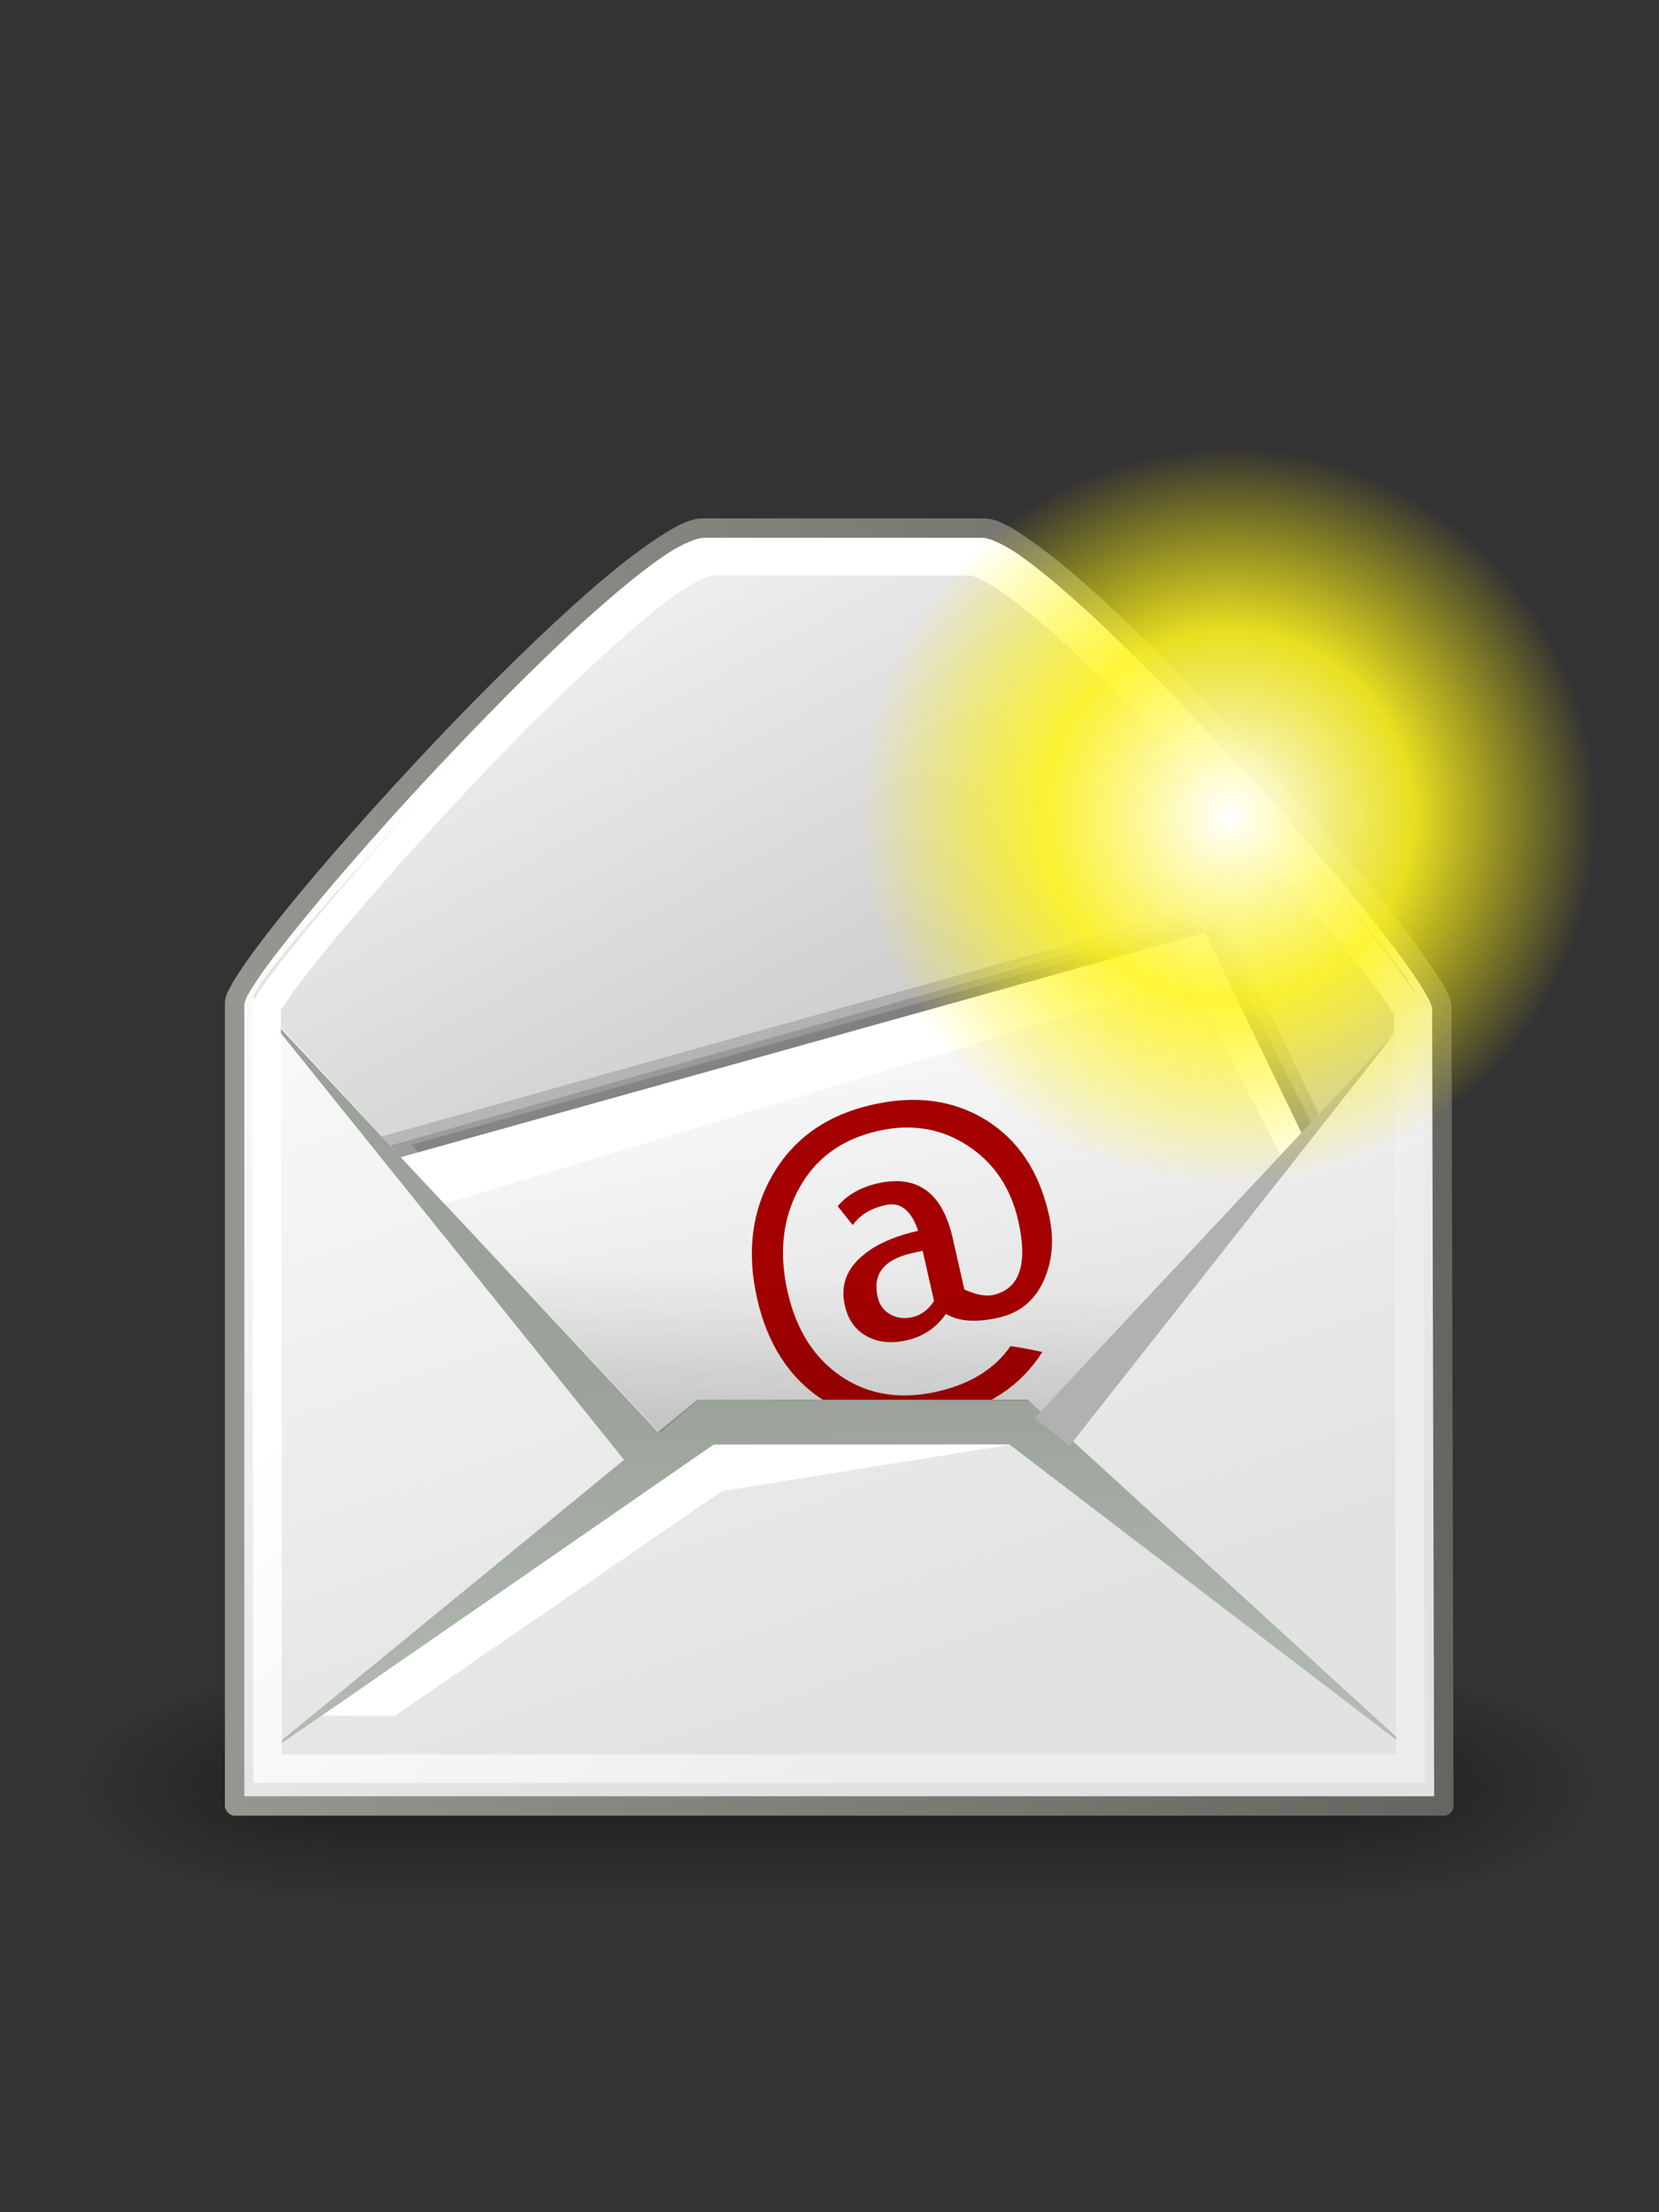 <?xml version="1.0" encoding="UTF-8"?>
<svg xmlns="http://www.w3.org/2000/svg" xmlns:xlink="http://www.w3.org/1999/xlink" contentScriptType="text/ecmascript" width="60" baseProfile="tiny" zoomAndPan="magnify" contentStyleType="text/css" viewBox="0 0 60 80" height="80" preserveAspectRatio="xMidYMid meet" version="1.1">
    <rect x="0" y="0" width="60" height="80" fill="#333333" stroke="none"/>
    <defs>
        <radialGradient gradientTransform="matrix(-2.774,0,0,1.97,112.762,-872.885)" id="radialGradient5031" gradientUnits="userSpaceOnUse" xlink:show="other" xlink:type="simple" r="117.143" cx="605.714" fx="605.714" cy="486.648" fy="486.648" xlink:actuate="onLoad">
            <stop stop-opacity="1" stop-color="#000000" offset="0"/>
            <stop stop-opacity="0" stop-color="#000000" offset="1"/>
        </radialGradient>
        <linearGradient xlink:type="simple" xlink:actuate="onLoad" xlink:show="other">
            <stop stop-opacity="1" stop-color="#000000" offset="0"/>
            <stop stop-opacity="0" stop-color="#000000" offset="1"/>
        </linearGradient>
        <radialGradient gradientTransform="matrix(2.774,0,0,1.97,-1891.633,-872.885)" id="radialGradient5029" gradientUnits="userSpaceOnUse" xlink:show="other" xlink:type="simple" r="117.143" cx="605.714" fx="605.714" cy="486.648" fy="486.648" xlink:actuate="onLoad">
            <stop stop-opacity="1" stop-color="#000000" offset="0"/>
            <stop stop-opacity="0" stop-color="#000000" offset="1"/>
        </radialGradient>
        <linearGradient xlink:type="simple" xlink:actuate="onLoad" xlink:show="other">
            <stop stop-opacity="0" stop-color="#000000" offset="0"/>
            <stop stop-opacity="1" stop-color="#000000" offset="0.5"/>
            <stop stop-opacity="0" stop-color="#000000" offset="1"/>
        </linearGradient>
        <linearGradient x1="302.857" gradientTransform="matrix(2.774,0,0,1.97,-1892.179,-872.885)" y1="366.648" x2="302.857" gradientUnits="userSpaceOnUse" y2="609.505" xlink:type="simple" xlink:actuate="onLoad" id="linearGradient5027" xlink:show="other">
            <stop stop-opacity="0" stop-color="#000000" offset="0"/>
            <stop stop-opacity="1" stop-color="#000000" offset="0.5"/>
            <stop stop-opacity="0" stop-color="#000000" offset="1"/>
        </linearGradient>
        <linearGradient xlink:type="simple" xlink:actuate="onLoad" xlink:show="other">
            <stop stop-opacity="0.129" stop-color="#000000" offset="0"/>
            <stop stop-opacity="0" stop-color="#000000" offset="1"/>
        </linearGradient>
        <linearGradient xlink:type="simple" xlink:actuate="onLoad" xlink:show="other">
            <stop stop-opacity="1" stop-color="#ffffff" offset="0"/>
            <stop stop-opacity="1" stop-color="#ededed" offset="1"/>
        </linearGradient>
        <linearGradient xlink:type="simple" xlink:actuate="onLoad" xlink:show="other">
            <stop stop-opacity="1" stop-color="#9aa29a" offset="0"/>
            <stop stop-opacity="1" stop-color="#b5beb5" offset="1"/>
        </linearGradient>
        <linearGradient xlink:type="simple" xlink:actuate="onLoad" xlink:show="other">
            <stop stop-opacity="1" stop-color="#ffffff" offset="0"/>
            <stop stop-opacity="1" stop-color="#dcdcdc" offset="1"/>
        </linearGradient>
        <linearGradient xlink:type="simple" xlink:actuate="onLoad" xlink:show="other">
            <stop stop-opacity="1" stop-color="#ededed" offset="0"/>
            <stop stop-opacity="1" stop-color="#c8c8c8" offset="1"/>
        </linearGradient>
        <linearGradient xlink:type="simple" xlink:actuate="onLoad" xlink:show="other">
            <stop stop-opacity="1" stop-color="#989690" offset="0"/>
            <stop stop-opacity="1" stop-color="#656460" offset="1"/>
        </linearGradient>
        <linearGradient xlink:type="simple" xlink:actuate="onLoad" xlink:show="other">
            <stop stop-opacity="1" stop-color="#ffffff" offset="0"/>
            <stop stop-opacity="1" stop-color="#e2e2e2" offset="1"/>
        </linearGradient>
        <linearGradient xlink:type="simple" xlink:actuate="onLoad" xlink:show="other">
            <stop stop-opacity="1" stop-color="#000000" offset="0"/>
            <stop stop-opacity="0" stop-color="#000000" offset="1"/>
        </linearGradient>
        <radialGradient gradientTransform="scale(1.902,0.526)" gradientUnits="userSpaceOnUse" xlink:type="simple" r="7.228" xlink:actuate="onLoad" cx="6.703" cy="73.616" xlink:show="other" fx="6.703" fy="73.616">
            <stop stop-opacity="1" stop-color="#000000" offset="0"/>
            <stop stop-opacity="0" stop-color="#000000" offset="1"/>
        </radialGradient>
        <linearGradient x1="8.78" gradientTransform="matrix(2.395,0,0,0.781,2.88,0.343)" y1="37.785" x2="9.762" gradientUnits="userSpaceOnUse" y2="32.203" xlink:type="simple" xlink:actuate="onLoad" id="linearGradient27463" xlink:show="other">
            <stop stop-opacity="0.129" stop-color="#000000" offset="0"/>
            <stop stop-opacity="0" stop-color="#000000" offset="1"/>
        </linearGradient>
        <linearGradient x1="11.233" gradientTransform="matrix(1.371,0,0,1.444,2.431,-0.141)" y1="13.686" x2="21.112" gradientUnits="userSpaceOnUse" y2="24.133" xlink:type="simple" xlink:actuate="onLoad" id="linearGradient27468" xlink:show="other">
            <stop stop-opacity="1" stop-color="#ffffff" offset="0"/>
            <stop stop-opacity="1" stop-color="#ededed" offset="1"/>
        </linearGradient>
        <linearGradient x1="8.916" gradientTransform="matrix(2.455,0,0,0.762,2.88,0.343)" y1="37.197" x2="9.886" gradientUnits="userSpaceOnUse" y2="52.091" xlink:type="simple" xlink:actuate="onLoad" id="linearGradient27471" xlink:show="other">
            <stop stop-opacity="1" stop-color="#9aa29a" offset="0"/>
            <stop stop-opacity="1" stop-color="#b5beb5" offset="1"/>
        </linearGradient>
        <linearGradient x1="8.916" gradientTransform="matrix(2.455,0,0,0.762,2.88,0.343)" y1="37.197" x2="9.886" gradientUnits="userSpaceOnUse" y2="52.091" xlink:type="simple" xlink:actuate="onLoad" id="linearGradient27474" xlink:show="other">
            <stop stop-opacity="1" stop-color="#9aa29a" offset="0"/>
            <stop stop-opacity="1" stop-color="#b5beb5" offset="1"/>
        </linearGradient>
        <linearGradient x1="10.184" gradientTransform="matrix(1.819,0,0,1.028,2.88,0.343)" y1="15.148" x2="15.311" gradientUnits="userSpaceOnUse" y2="29.569" xlink:type="simple" xlink:actuate="onLoad" id="linearGradient27477" xlink:show="other">
            <stop stop-opacity="1" stop-color="#ffffff" offset="0"/>
            <stop stop-opacity="1" stop-color="#dcdcdc" offset="1"/>
        </linearGradient>
        <linearGradient x1="5.827" gradientTransform="matrix(1.571,0,0,1.191,2.88,0.343)" y1="7.231" x2="13.467" gradientUnits="userSpaceOnUse" y2="17.877" xlink:type="simple" xlink:actuate="onLoad" id="linearGradient27483" xlink:show="other">
            <stop stop-opacity="1" stop-color="#ededed" offset="0"/>
            <stop stop-opacity="1" stop-color="#c8c8c8" offset="1"/>
        </linearGradient>
        <linearGradient x1="11.573" gradientTransform="matrix(1.343,0,0,1.418,2.88,0.315)" y1="4.746" x2="18.475" gradientUnits="userSpaceOnUse" y2="26.023" xlink:type="simple" xlink:actuate="onLoad" id="linearGradient27486" xlink:show="other">
            <stop stop-opacity="1" stop-color="#ffffff" offset="0"/>
            <stop stop-opacity="1" stop-color="#e2e2e2" offset="1"/>
        </linearGradient>
        <linearGradient x1="2.062" gradientTransform="matrix(1.343,0,0,1.418,2.88,0.315)" y1="15.257" x2="30.6" gradientUnits="userSpaceOnUse" y2="15.257" xlink:type="simple" xlink:actuate="onLoad" id="linearGradient27488" xlink:show="other">
            <stop stop-opacity="1" stop-color="#989690" offset="0"/>
            <stop stop-opacity="1" stop-color="#656460" offset="1"/>
        </linearGradient>
        <linearGradient xlink:type="simple" xlink:actuate="onLoad" xlink:show="other">
            <stop stop-opacity="1" stop-color="#ffffff" offset="0"/>
            <stop stop-opacity="0.891" stop-color="#fff520" offset="0.5"/>
            <stop stop-opacity="0" stop-color="#fff300" offset="1"/>
        </linearGradient>
        <radialGradient gradientUnits="userSpaceOnUse" xlink:type="simple" r="14.375" xlink:actuate="onLoad" cx="55" id="radialGradient1558" cy="125" xlink:show="other" fx="55" fy="125">
            <stop stop-opacity="1" stop-color="#ffffff" offset="0"/>
            <stop stop-opacity="0.891" stop-color="#fff520" offset="0.5"/>
            <stop stop-opacity="0" stop-color="#fff300" offset="1"/>
        </radialGradient>
        <linearGradient gradientTransform="matrix(1.343,0,0,1.418,-47.846,0.315)" id="linearGradient27488" gradientUnits="userSpaceOnUse" xlink:show="other" xlink:type="simple" x1="2.062" y1="15.257" x2="30.6" y2="15.257" xlink:actuate="onLoad">
            <stop stop-opacity="1" stop-color="#989690" offset="0"/>
            <stop stop-opacity="1" stop-color="#656460" offset="1"/>
        </linearGradient>
        <linearGradient gradientTransform="matrix(1.371,0,0,1.444,2.431,-0.141)" id="linearGradient3321" gradientUnits="userSpaceOnUse" xlink:show="other" xlink:type="simple" x1="11.233" y1="13.686" y2="24.133" x2="21.112" xlink:actuate="onLoad">
            <stop stop-opacity="1" stop-color="#ffffff" offset="0"/>
            <stop stop-opacity="1" stop-color="#ededed" offset="1"/>
        </linearGradient>
        <linearGradient gradientTransform="matrix(1.343,0,0,1.418,2.88,0.315)" id="linearGradient3327" gradientUnits="userSpaceOnUse" xlink:show="other" xlink:type="simple" x1="2.062" y1="15.257" y2="15.257" x2="30.6" xlink:actuate="onLoad">
            <stop stop-opacity="1" stop-color="#989690" offset="0"/>
            <stop stop-opacity="1" stop-color="#656460" offset="1"/>
        </linearGradient>
    </defs>
    <g transform="matrix(1.183,0,0,1.183,0.991,16.232)">
        <g transform="matrix(2.312904e-2,0,0,1.485743e-2,45.321,39.614)" display="inline">
            <rect fill-opacity="0.402" display="inline" stroke="none" visibility="visible" stroke-linecap="round" width="1339.633" stroke-miterlimit="4" stroke-opacity="1" fill="url(#linearGradient5027)" stroke-dasharray="none" stroke-width="1" color="#000000" height="478.357" x="-1559.252" stroke-linejoin="miter" y="-150.697" stroke-dashoffset="0" fill-rule="nonzero"/>
            <path fill-opacity="0.402" display="inline" stroke="none" d="M -219.619 -150.68 C -219.619 -150.68 -219.619 327.65 -219.619 327.65 C -76.745 328.551 125.781 220.481 125.781 88.454 C 125.781 -43.572 -33.655 -150.68 -219.619 -150.68 z " visibility="visible" stroke-linecap="round" stroke-miterlimit="4" stroke-opacity="1" fill="url(#radialGradient5029)" stroke-dasharray="none" stroke-width="1" color="#000000" stroke-linejoin="miter" stroke-dashoffset="0" fill-rule="nonzero"/>
            <path fill-opacity="0.402" display="inline" stroke="none" d="M -1559.252 -150.68 C -1559.252 -150.68 -1559.252 327.65 -1559.252 327.65 C -1702.126 328.551 -1904.652 220.481 -1904.652 88.454 C -1904.652 -43.572 -1745.216 -150.68 -1559.252 -150.68 z " visibility="visible" stroke-linecap="round" stroke-miterlimit="4" stroke-opacity="1" fill="url(#radialGradient5031)" stroke-dasharray="none" stroke-width="1" color="#000000" stroke-linejoin="miter" stroke-dashoffset="0" fill-rule="nonzero"/>
        </g>
        <path stroke-linecap="butt" fill-opacity="1" fill="url(#linearGradient27486)" fill-rule="evenodd" stroke-linejoin="round" stroke-dasharray="none" d="M 6.333 16.972 L 6.333 41.482 L 43.306 41.482 L 43.245 17.09 C 43.241 15.712 31.396 2.412 29.211 2.412 L 20.659 2.412 C 18.362 2.412 6.333 15.674 6.333 16.972 z " stroke="none" stroke-width="0.589" stroke-opacity="1" stroke-miterlimit="4"/>
        <path stroke-linecap="butt" fill-opacity="1" fill="url(#linearGradient27483)" fill-rule="evenodd" stroke-linejoin="miter" d="M 6.923 16.787 C 6.525 16.357 18.81 3.094 20.667 3.094 L 29.043 3.094 C 30.79 3.094 43.08 16.222 42.47 16.979 L 31.609 30.475 L 19.295 30.157 L 6.923 16.787 z " stroke="none" stroke-width="0.25pt" stroke-opacity="1"/>
        <path stroke-linecap="butt" fill-opacity="0.146" fill="#000000" fill-rule="evenodd" stroke-linejoin="miter" d="M 19.078 30.018 L 11.745 21.272 L 36.563 14.336 L 39.592 20.552 L 32.176 29.992 " stroke="none" stroke-width="1" stroke-opacity="1" stroke-miterlimit="4"/>
        <path stroke-linecap="butt" fill-opacity="0.146" fill="#000000" fill-rule="evenodd" stroke-linejoin="miter" d="M 18.292 29.836 L 10.809 21.026 L 35.457 14.133 L 38.631 20.404 L 31.39 29.811 " stroke="none" stroke-width="1" stroke-opacity="1" stroke-miterlimit="4"/>
        <path stroke-linecap="butt" fill-opacity="0.146" fill="#000000" fill-rule="evenodd" stroke-linejoin="miter" d="M 18.775 29.957 L 11.1 21.297 L 36.068 14.232 L 39.354 20.825 L 31.874 29.932 " stroke="none" stroke-width="1" stroke-opacity="1" stroke-miterlimit="4"/>
        <path stroke-linecap="butt" fill-opacity="1" fill="url(#linearGradient27477)" fill-rule="evenodd" stroke-linejoin="miter" d="M 18.594 30.441 L 11.261 21.695 L 35.973 14.801 L 39.083 21.189 L 31.963 30.175 " stroke="none" stroke-width="1" stroke-opacity="1" stroke-miterlimit="4"/>
        <path text-anchor="start" fill-opacity="1" stroke="none" d="M 23.256 33.402 C 23.463 33.478 23.765 33.608 24.164 33.792 C 23.304 34.653 22.169 35.083 20.761 35.083 C 19.326 35.083 18.177 34.642 17.314 33.758 C 16.45 32.875 16.019 31.713 16.019 30.274 C 16.019 28.812 16.456 27.612 17.33 26.675 C 18.205 25.738 19.348 25.269 20.761 25.269 C 22.12 25.269 23.214 25.675 24.043 26.487 C 24.873 27.299 25.288 28.382 25.288 29.736 C 25.288 30.498 25.087 31.145 24.686 31.676 C 24.284 32.208 23.754 32.473 23.095 32.473 C 22.382 32.473 21.866 32.316 21.548 32.003 C 21.167 32.352 20.716 32.527 20.196 32.527 C 19.716 32.527 19.328 32.396 19.032 32.134 C 18.736 31.871 18.588 31.518 18.588 31.074 C 18.588 30.509 18.83 30.079 19.315 29.783 C 19.799 29.487 20.454 29.339 21.279 29.339 C 21.212 28.68 20.947 28.35 20.485 28.35 C 20.014 28.35 19.642 28.476 19.369 28.727 L 19.046 28.061 C 19.413 27.787 19.862 27.651 20.391 27.651 C 21.638 27.651 22.261 28.366 22.261 29.796 L 22.261 31.404 C 22.584 31.642 22.857 31.76 23.082 31.76 C 23.916 31.76 24.333 31.079 24.333 29.716 C 24.333 28.68 23.996 27.817 23.324 27.126 C 22.651 26.435 21.797 26.09 20.761 26.09 C 19.626 26.09 18.712 26.482 18.017 27.267 C 17.322 28.052 16.974 29.054 16.974 30.274 C 16.974 31.471 17.318 32.435 18.006 33.166 C 18.695 33.897 19.613 34.263 20.761 34.263 C 21.797 34.263 22.629 33.976 23.256 33.402 L 23.256 33.402 z M 21.279 31.538 L 21.279 29.964 L 20.936 29.964 C 20.061 29.964 19.624 30.323 19.624 31.041 C 19.624 31.283 19.709 31.482 19.88 31.639 C 20.05 31.796 20.263 31.875 20.519 31.875 C 20.801 31.875 21.055 31.763 21.279 31.538 L 21.279 31.538 z " font-variant="normal" stroke-linecap="butt" transform="matrix(0.975,-0.221,0.221,0.975,0,0)" stroke-opacity="1" fill="#a40000" font-weight="normal" stroke-width="1px" font-family="Trebuchet MS" font-style="normal" stroke-linejoin="miter" font-stretch="normal" font-size="13.776px"/>
        <path stroke-linecap="butt" fill-opacity="1" fill="url(#linearGradient27474)" fill-rule="evenodd" stroke-linejoin="miter" d="M 20.488 29.064 L 7.092 40.036 L 21.001 30.432 L 30.019 30.432 L 42.439 39.914 L 30.575 29.064 L 20.488 29.064 z " stroke="none" stroke-width="1" stroke-opacity="1" stroke-miterlimit="4"/>
        <path fill-opacity="1" display="inline" stroke="none" d="M 6.963 16.885 L 18.48 31.201 L 19.548 30.347 L 6.963 16.885 z " visibility="visible" stroke-linecap="butt" stroke-miterlimit="4" stroke-opacity="1" fill="url(#linearGradient27471)" stroke-width="1" color="#000000" stroke-linejoin="miter" stroke-dashoffset="0" fill-rule="evenodd"/>
        <path stroke-linecap="butt" fill-opacity="1" fill="url(#linearGradient3321)" fill-rule="evenodd" stroke-linejoin="miter" d="M 20.938 3.031 C 20.452 3.031 20.021 3.285 19.469 3.656 C 18.916 4.028 18.263 4.538 17.562 5.156 C 16.162 6.392 14.538 8.052 12.969 9.719 C 11.399 11.385 9.89 13.08 8.781 14.406 C 8.227 15.07 7.793 15.623 7.469 16.062 C 7.307 16.282 7.158 16.469 7.062 16.625 C 7.015 16.703 6.97 16.772 6.938 16.844 C 6.905 16.916 6.875 16.97 6.875 17.125 L 6.906 40.344 L 6.906 40.781 L 7.344 40.781 L 42.281 40.781 L 42.719 40.781 L 42.719 40.344 L 42.656 17.25 C 42.656 17.093 42.626 17.039 42.594 16.969 C 42.561 16.898 42.515 16.827 42.469 16.75 C 42.375 16.596 42.253 16.407 42.094 16.188 C 41.774 15.748 41.327 15.168 40.781 14.5 C 39.689 13.163 38.199 11.465 36.656 9.781 C 35.113 8.097 33.498 6.438 32.125 5.188 C 31.439 4.562 30.821 4.032 30.281 3.656 C 29.742 3.28 29.33 3.031 28.844 3.031 L 20.938 3.031 z M 20.938 3.875 L 28.844 3.875 C 28.9 3.875 29.293 4.035 29.781 4.375 C 30.27 4.715 30.893 5.202 31.562 5.812 C 32.902 7.033 34.499 8.703 36.031 10.375 C 37.563 12.047 39.015 13.742 40.094 15.062 C 40.633 15.723 41.072 16.27 41.375 16.688 C 41.526 16.896 41.647 17.068 41.719 17.188 C 41.741 17.224 41.768 17.257 41.781 17.281 L 41.844 39.906 L 7.781 39.906 L 7.75 17.156 L 7.75 17.125 C 7.763 17.102 7.792 17.096 7.812 17.062 C 7.885 16.944 8.003 16.77 8.156 16.562 C 8.463 16.147 8.89 15.593 9.438 14.938 C 10.533 13.627 12.036 11.935 13.594 10.281 C 15.151 8.627 16.789 7.018 18.156 5.812 C 18.84 5.21 19.437 4.712 19.938 4.375 C 20.438 4.038 20.86 3.875 20.938 3.875 z " stroke="none" stroke-width="0.857" stroke-opacity="1" stroke-miterlimit="4"/>
        <path stroke-linecap="butt" fill-opacity="1" fill="#ffffff" fill-rule="evenodd" stroke-linejoin="miter" d="M 20.957 30.453 L 9.016 38.724 L 11.235 38.73 L 21.233 31.861 L 30.055 30.438 L 20.957 30.453 z " stroke="none" stroke-width="1" stroke-opacity="1" stroke-miterlimit="4"/>
        <path stroke-linecap="butt" fill-opacity="1" fill="#ffffff" fill-rule="evenodd" stroke-linejoin="miter" d="M 11.428 21.67 L 12.752 23.081 L 35.543 16.197 L 38.458 21.879 L 39.072 21.167 L 36.003 14.789 L 11.428 21.67 z " stroke="none" stroke-width="1px" stroke-opacity="1"/>
        <path stroke-linecap="butt" fill-opacity="1" fill="url(#linearGradient27463)" fill-rule="evenodd" stroke-linejoin="miter" d="M 13.308 23.636 L 19.334 30.09 L 20.531 29.064 L 30.618 29.107 L 31.43 29.834 L 35.405 25.09 C 34.251 23.679 13.308 23.636 13.308 23.636 z " stroke="none" stroke-width="1px" stroke-opacity="1"/>
        <path fill-opacity="1" display="inline" stroke="none" d="M 41.813 17.848 L 31.861 30.479 L 30.793 29.624 L 41.813 17.848 z " visibility="visible" stroke-linecap="butt" stroke-miterlimit="4" stroke-opacity="1" fill="#b1b1b1" stroke-width="1" color="#000000" stroke-linejoin="miter" stroke-dashoffset="0" fill-rule="evenodd"/>
        <path stroke-linecap="butt" fill-opacity="1" fill="url(#linearGradient3327)" fill-rule="evenodd" stroke-linejoin="round" stroke-dasharray="none" d="M 20.663 2.125 C 20.234 2.125 19.792 2.373 19.225 2.75 C 18.659 3.127 17.988 3.644 17.257 4.281 C 15.794 5.555 14.065 7.256 12.413 9.0 C 10.761 10.744 9.177 12.535 8.007 13.969 C 7.422 14.686 6.942 15.314 6.6 15.812 C 6.43 16.062 6.292 16.284 6.194 16.469 C 6.097 16.654 6.038 16.774 6.038 16.969 L 6.038 41.469 C 6.037 41.537 6.059 41.603 6.1 41.656 C 6.118 41.68 6.139 41.701 6.163 41.719 C 6.208 41.754 6.262 41.776 6.319 41.781 L 43.319 41.781 C 43.33 41.782 43.34 41.782 43.35 41.781 C 43.427 41.766 43.495 41.721 43.538 41.656 C 43.58 41.603 43.602 41.537 43.6 41.469 L 43.538 17.094 C 43.538 16.902 43.478 16.752 43.382 16.562 C 43.286 16.373 43.144 16.16 42.975 15.906 C 42.639 15.399 42.176 14.756 41.6 14.031 C 40.449 12.582 38.879 10.785 37.257 9.031 C 35.635 7.278 33.936 5.56 32.507 4.281 C 31.792 3.642 31.151 3.128 30.6 2.75 C 30.05 2.372 29.648 2.125 29.225 2.125 L 20.663 2.125 z M 20.663 2.719 L 29.225 2.719 C 29.349 2.719 29.772 2.864 30.288 3.219 C 30.804 3.573 31.428 4.09 32.132 4.719 C 33.538 5.977 35.206 7.694 36.819 9.438 C 38.432 11.181 39.993 12.974 41.132 14.406 C 41.701 15.122 42.155 15.735 42.475 16.219 C 42.636 16.461 42.771 16.687 42.85 16.844 C 42.93 17 42.944 17.113 42.944 17.094 L 43.007 41.188 L 6.632 41.188 L 6.632 16.969 C 6.632 17.001 6.645 16.871 6.725 16.719 C 6.806 16.567 6.938 16.363 7.1 16.125 C 7.426 15.65 7.897 15.053 8.475 14.344 C 9.633 12.926 11.208 11.14 12.85 9.406 C 14.493 7.672 16.193 5.972 17.632 4.719 C 18.351 4.092 19.007 3.572 19.538 3.219 C 20.069 2.865 20.517 2.719 20.663 2.719 z " stroke="none" stroke-width="0.589" stroke-opacity="1" stroke-miterlimit="4"/>
        <g transform="translate(5e-7,2.5e-6)" display="inline">
            <path fill-opacity="1" display="block" stroke="none" d="M 69.375 125.0 C 69.375 132.939 62.939 139.375 55.0 139.375 C 47.061 139.375 40.625 132.939 40.625 125.0 C 40.625 117.061 47.061 110.625 55.0 110.625 C 62.939 110.625 69.375 117.061 69.375 125.0 z " visibility="visible" stroke-linecap="butt" transform="matrix(0.783,0,0,0.783,-6.341,-86.652)" stroke-miterlimit="4" stroke-opacity="1" fill="url(#radialGradient1558)" stroke-width="1.25" color="#000000" stroke-linejoin="round" stroke-dashoffset="0" fill-rule="nonzero"/>
        </g>
    </g>
</svg>
